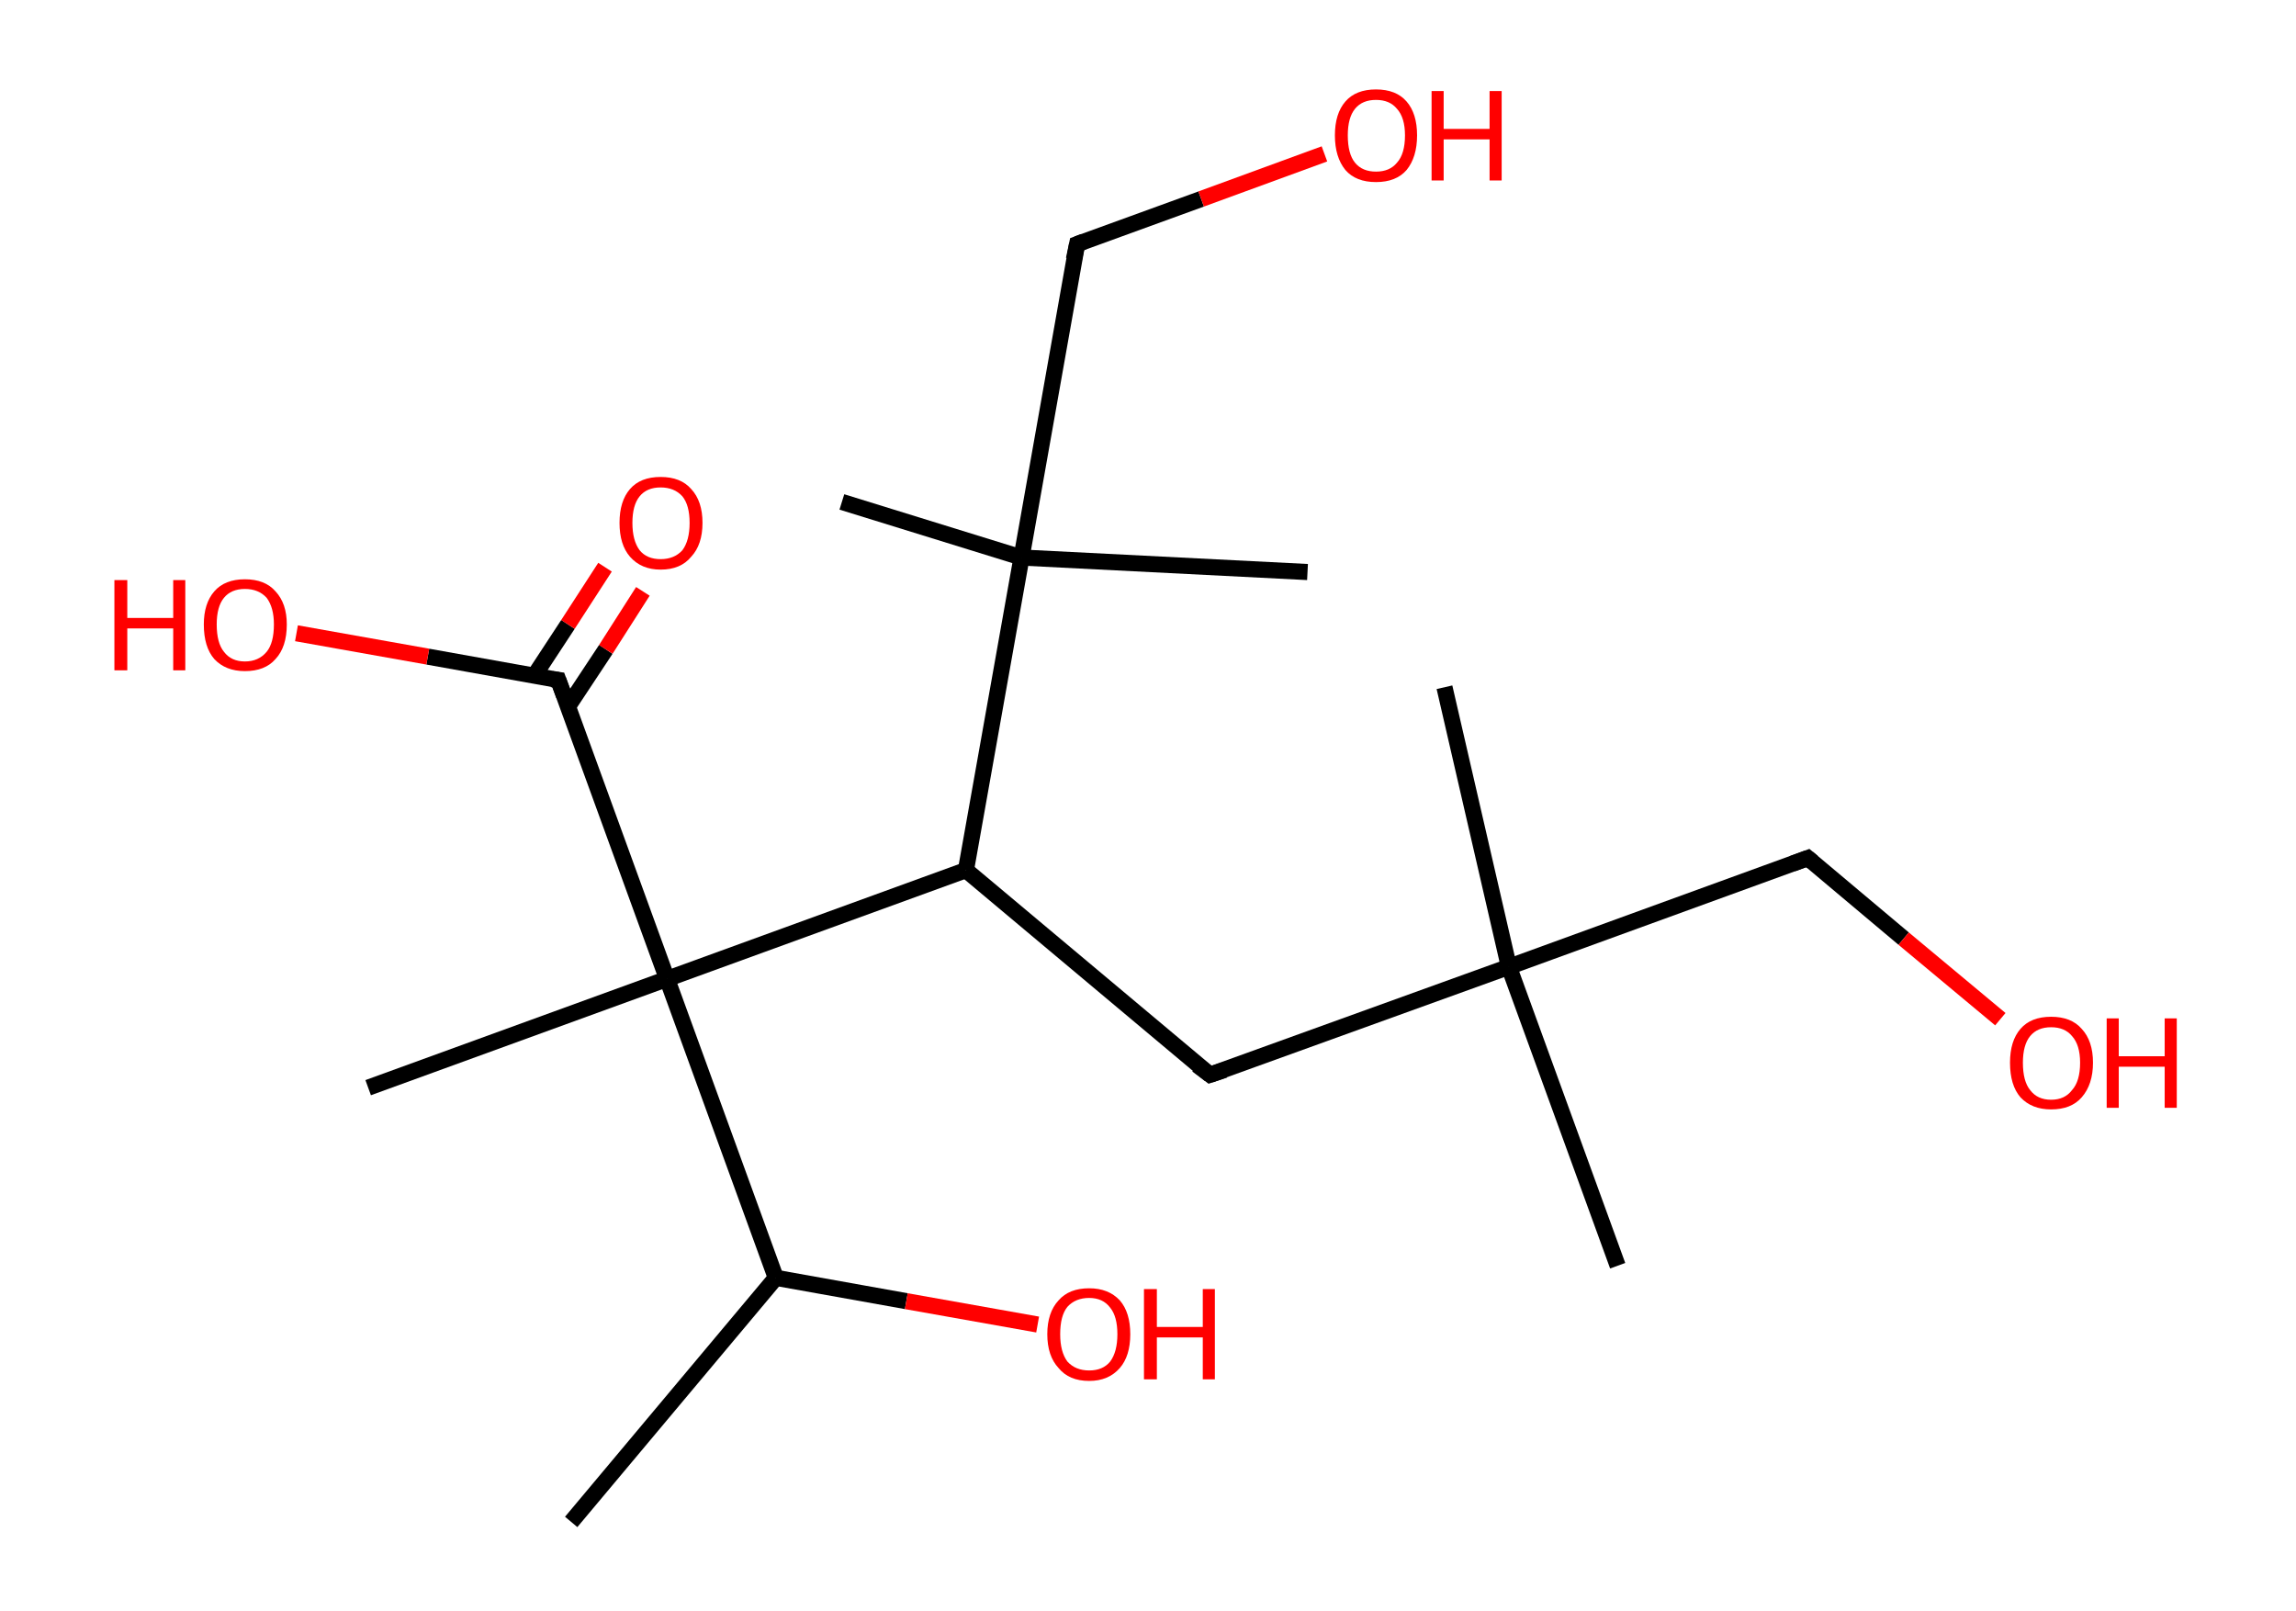 <?xml version='1.0' encoding='ASCII' standalone='yes'?>
<svg xmlns="http://www.w3.org/2000/svg" xmlns:rdkit="http://www.rdkit.org/xml" xmlns:xlink="http://www.w3.org/1999/xlink" version="1.1" baseProfile="full" xml:space="preserve" width="285px" height="200px" viewBox="0 0 285 200">
<!-- END OF HEADER -->
<rect style="opacity:1.0;fill:#FFFFFF;stroke:none" width="285.0" height="200.0" x="0.0" y="0.0"> </rect>
<path class="bond-0 atom-0 atom-1" d="M 70.9,188.9 L 96.3,158.6" style="fill:none;fill-rule:evenodd;stroke:#000000;stroke-width:2.0px;stroke-linecap:butt;stroke-linejoin:miter;stroke-opacity:1"/>
<path class="bond-1 atom-1 atom-2" d="M 96.3,158.6 L 112.5,161.5" style="fill:none;fill-rule:evenodd;stroke:#000000;stroke-width:2.0px;stroke-linecap:butt;stroke-linejoin:miter;stroke-opacity:1"/>
<path class="bond-1 atom-1 atom-2" d="M 112.5,161.5 L 128.8,164.4" style="fill:none;fill-rule:evenodd;stroke:#FF0000;stroke-width:2.0px;stroke-linecap:butt;stroke-linejoin:miter;stroke-opacity:1"/>
<path class="bond-2 atom-1 atom-3" d="M 96.3,158.6 L 82.8,121.5" style="fill:none;fill-rule:evenodd;stroke:#000000;stroke-width:2.0px;stroke-linecap:butt;stroke-linejoin:miter;stroke-opacity:1"/>
<path class="bond-3 atom-3 atom-4" d="M 82.8,121.5 L 45.7,135.0" style="fill:none;fill-rule:evenodd;stroke:#000000;stroke-width:2.0px;stroke-linecap:butt;stroke-linejoin:miter;stroke-opacity:1"/>
<path class="bond-4 atom-3 atom-5" d="M 82.8,121.5 L 69.3,84.4" style="fill:none;fill-rule:evenodd;stroke:#000000;stroke-width:2.0px;stroke-linecap:butt;stroke-linejoin:miter;stroke-opacity:1"/>
<path class="bond-5 atom-5 atom-6" d="M 70.5,87.7 L 75.2,80.6" style="fill:none;fill-rule:evenodd;stroke:#000000;stroke-width:2.0px;stroke-linecap:butt;stroke-linejoin:miter;stroke-opacity:1"/>
<path class="bond-5 atom-5 atom-6" d="M 75.2,80.6 L 79.8,73.4" style="fill:none;fill-rule:evenodd;stroke:#FF0000;stroke-width:2.0px;stroke-linecap:butt;stroke-linejoin:miter;stroke-opacity:1"/>
<path class="bond-5 atom-5 atom-6" d="M 66.3,83.9 L 70.5,77.5" style="fill:none;fill-rule:evenodd;stroke:#000000;stroke-width:2.0px;stroke-linecap:butt;stroke-linejoin:miter;stroke-opacity:1"/>
<path class="bond-5 atom-5 atom-6" d="M 70.5,77.5 L 75.1,70.4" style="fill:none;fill-rule:evenodd;stroke:#FF0000;stroke-width:2.0px;stroke-linecap:butt;stroke-linejoin:miter;stroke-opacity:1"/>
<path class="bond-6 atom-5 atom-7" d="M 69.3,84.4 L 53.1,81.5" style="fill:none;fill-rule:evenodd;stroke:#000000;stroke-width:2.0px;stroke-linecap:butt;stroke-linejoin:miter;stroke-opacity:1"/>
<path class="bond-6 atom-5 atom-7" d="M 53.1,81.5 L 36.8,78.6" style="fill:none;fill-rule:evenodd;stroke:#FF0000;stroke-width:2.0px;stroke-linecap:butt;stroke-linejoin:miter;stroke-opacity:1"/>
<path class="bond-7 atom-3 atom-8" d="M 82.8,121.5 L 119.9,108.0" style="fill:none;fill-rule:evenodd;stroke:#000000;stroke-width:2.0px;stroke-linecap:butt;stroke-linejoin:miter;stroke-opacity:1"/>
<path class="bond-8 atom-8 atom-9" d="M 119.9,108.0 L 150.2,133.4" style="fill:none;fill-rule:evenodd;stroke:#000000;stroke-width:2.0px;stroke-linecap:butt;stroke-linejoin:miter;stroke-opacity:1"/>
<path class="bond-9 atom-9 atom-10" d="M 150.2,133.4 L 187.3,120.0" style="fill:none;fill-rule:evenodd;stroke:#000000;stroke-width:2.0px;stroke-linecap:butt;stroke-linejoin:miter;stroke-opacity:1"/>
<path class="bond-10 atom-10 atom-11" d="M 187.3,120.0 L 179.3,85.3" style="fill:none;fill-rule:evenodd;stroke:#000000;stroke-width:2.0px;stroke-linecap:butt;stroke-linejoin:miter;stroke-opacity:1"/>
<path class="bond-11 atom-10 atom-12" d="M 187.3,120.0 L 200.8,157.1" style="fill:none;fill-rule:evenodd;stroke:#000000;stroke-width:2.0px;stroke-linecap:butt;stroke-linejoin:miter;stroke-opacity:1"/>
<path class="bond-12 atom-10 atom-13" d="M 187.3,120.0 L 224.4,106.5" style="fill:none;fill-rule:evenodd;stroke:#000000;stroke-width:2.0px;stroke-linecap:butt;stroke-linejoin:miter;stroke-opacity:1"/>
<path class="bond-13 atom-13 atom-14" d="M 224.4,106.5 L 236.3,116.5" style="fill:none;fill-rule:evenodd;stroke:#000000;stroke-width:2.0px;stroke-linecap:butt;stroke-linejoin:miter;stroke-opacity:1"/>
<path class="bond-13 atom-13 atom-14" d="M 236.3,116.5 L 248.3,126.5" style="fill:none;fill-rule:evenodd;stroke:#FF0000;stroke-width:2.0px;stroke-linecap:butt;stroke-linejoin:miter;stroke-opacity:1"/>
<path class="bond-14 atom-8 atom-15" d="M 119.9,108.0 L 126.8,69.2" style="fill:none;fill-rule:evenodd;stroke:#000000;stroke-width:2.0px;stroke-linecap:butt;stroke-linejoin:miter;stroke-opacity:1"/>
<path class="bond-15 atom-15 atom-16" d="M 126.8,69.2 L 104.5,62.3" style="fill:none;fill-rule:evenodd;stroke:#000000;stroke-width:2.0px;stroke-linecap:butt;stroke-linejoin:miter;stroke-opacity:1"/>
<path class="bond-16 atom-15 atom-17" d="M 126.8,69.2 L 162.3,71.0" style="fill:none;fill-rule:evenodd;stroke:#000000;stroke-width:2.0px;stroke-linecap:butt;stroke-linejoin:miter;stroke-opacity:1"/>
<path class="bond-17 atom-15 atom-18" d="M 126.8,69.2 L 133.7,30.3" style="fill:none;fill-rule:evenodd;stroke:#000000;stroke-width:2.0px;stroke-linecap:butt;stroke-linejoin:miter;stroke-opacity:1"/>
<path class="bond-18 atom-18 atom-19" d="M 133.7,30.3 L 149.1,24.7" style="fill:none;fill-rule:evenodd;stroke:#000000;stroke-width:2.0px;stroke-linecap:butt;stroke-linejoin:miter;stroke-opacity:1"/>
<path class="bond-18 atom-18 atom-19" d="M 149.1,24.7 L 164.4,19.1" style="fill:none;fill-rule:evenodd;stroke:#FF0000;stroke-width:2.0px;stroke-linecap:butt;stroke-linejoin:miter;stroke-opacity:1"/>
<path d="M 70.0,86.3 L 69.3,84.4 L 68.5,84.3" style="fill:none;stroke:#000000;stroke-width:2.0px;stroke-linecap:butt;stroke-linejoin:miter;stroke-opacity:1;"/>
<path d="M 148.6,132.2 L 150.2,133.4 L 152.0,132.8" style="fill:none;stroke:#000000;stroke-width:2.0px;stroke-linecap:butt;stroke-linejoin:miter;stroke-opacity:1;"/>
<path d="M 222.5,107.2 L 224.4,106.5 L 225.0,107.0" style="fill:none;stroke:#000000;stroke-width:2.0px;stroke-linecap:butt;stroke-linejoin:miter;stroke-opacity:1;"/>
<path d="M 133.3,32.2 L 133.7,30.3 L 134.5,30.0" style="fill:none;stroke:#000000;stroke-width:2.0px;stroke-linecap:butt;stroke-linejoin:miter;stroke-opacity:1;"/>
<path class="atom-2" d="M 130.0 165.6 Q 130.0 162.9, 131.4 161.4 Q 132.7 159.9, 135.2 159.9 Q 137.6 159.9, 139.0 161.4 Q 140.3 162.9, 140.3 165.6 Q 140.3 168.3, 139.0 169.8 Q 137.6 171.4, 135.2 171.4 Q 132.7 171.4, 131.4 169.8 Q 130.0 168.3, 130.0 165.6 M 135.2 170.1 Q 136.9 170.1, 137.8 169.0 Q 138.7 167.8, 138.7 165.6 Q 138.7 163.4, 137.8 162.3 Q 136.9 161.1, 135.2 161.1 Q 133.5 161.1, 132.5 162.2 Q 131.6 163.3, 131.6 165.6 Q 131.6 167.8, 132.5 169.0 Q 133.5 170.1, 135.2 170.1 " fill="#FF0000"/>
<path class="atom-2" d="M 142.0 160.0 L 143.6 160.0 L 143.6 164.7 L 149.3 164.7 L 149.3 160.0 L 150.8 160.0 L 150.8 171.2 L 149.3 171.2 L 149.3 166.0 L 143.6 166.0 L 143.6 171.2 L 142.0 171.2 L 142.0 160.0 " fill="#FF0000"/>
<path class="atom-6" d="M 76.9 64.9 Q 76.9 62.2, 78.2 60.7 Q 79.5 59.2, 82.0 59.2 Q 84.5 59.2, 85.8 60.7 Q 87.2 62.2, 87.2 64.9 Q 87.2 67.6, 85.8 69.1 Q 84.5 70.7, 82.0 70.7 Q 79.6 70.7, 78.2 69.1 Q 76.9 67.6, 76.9 64.9 M 82.0 69.4 Q 83.7 69.4, 84.7 68.3 Q 85.6 67.1, 85.6 64.9 Q 85.6 62.7, 84.7 61.6 Q 83.7 60.5, 82.0 60.5 Q 80.3 60.5, 79.4 61.6 Q 78.5 62.7, 78.5 64.9 Q 78.5 67.1, 79.4 68.3 Q 80.3 69.4, 82.0 69.4 " fill="#FF0000"/>
<path class="atom-7" d="M 14.2 72.0 L 15.8 72.0 L 15.8 76.7 L 21.5 76.7 L 21.5 72.0 L 23.0 72.0 L 23.0 83.2 L 21.5 83.2 L 21.5 78.0 L 15.8 78.0 L 15.8 83.2 L 14.2 83.2 L 14.2 72.0 " fill="#FF0000"/>
<path class="atom-7" d="M 25.3 77.5 Q 25.3 74.9, 26.6 73.4 Q 27.9 71.9, 30.4 71.9 Q 32.9 71.9, 34.2 73.4 Q 35.6 74.9, 35.6 77.5 Q 35.6 80.3, 34.2 81.8 Q 32.9 83.3, 30.4 83.3 Q 28.0 83.3, 26.6 81.8 Q 25.3 80.3, 25.3 77.5 M 30.4 82.1 Q 32.1 82.1, 33.1 80.9 Q 34.0 79.8, 34.0 77.5 Q 34.0 75.4, 33.1 74.2 Q 32.1 73.1, 30.4 73.1 Q 28.7 73.1, 27.8 74.2 Q 26.9 75.3, 26.9 77.5 Q 26.9 79.8, 27.8 80.9 Q 28.7 82.1, 30.4 82.1 " fill="#FF0000"/>
<path class="atom-14" d="M 249.5 131.9 Q 249.5 129.2, 250.8 127.7 Q 252.1 126.2, 254.6 126.2 Q 257.1 126.2, 258.4 127.7 Q 259.8 129.2, 259.8 131.9 Q 259.8 134.6, 258.4 136.2 Q 257.1 137.7, 254.6 137.7 Q 252.2 137.7, 250.8 136.2 Q 249.5 134.7, 249.5 131.9 M 254.6 136.5 Q 256.3 136.5, 257.2 135.3 Q 258.2 134.2, 258.2 131.9 Q 258.2 129.7, 257.2 128.6 Q 256.3 127.5, 254.6 127.5 Q 252.9 127.5, 252.0 128.6 Q 251.1 129.7, 251.1 131.9 Q 251.1 134.2, 252.0 135.3 Q 252.9 136.5, 254.6 136.5 " fill="#FF0000"/>
<path class="atom-14" d="M 261.5 126.4 L 263.0 126.4 L 263.0 131.1 L 268.7 131.1 L 268.7 126.4 L 270.2 126.4 L 270.2 137.5 L 268.7 137.5 L 268.7 132.4 L 263.0 132.4 L 263.0 137.5 L 261.5 137.5 L 261.5 126.4 " fill="#FF0000"/>
<path class="atom-19" d="M 165.7 16.8 Q 165.7 14.1, 167.0 12.6 Q 168.3 11.1, 170.8 11.1 Q 173.3 11.1, 174.6 12.6 Q 175.9 14.1, 175.9 16.8 Q 175.9 19.5, 174.6 21.1 Q 173.3 22.6, 170.8 22.6 Q 168.3 22.6, 167.0 21.1 Q 165.7 19.5, 165.7 16.8 M 170.8 21.3 Q 172.5 21.3, 173.4 20.2 Q 174.4 19.1, 174.4 16.8 Q 174.4 14.6, 173.4 13.5 Q 172.5 12.4, 170.8 12.4 Q 169.1 12.4, 168.2 13.5 Q 167.3 14.6, 167.3 16.8 Q 167.3 19.1, 168.2 20.2 Q 169.1 21.3, 170.8 21.3 " fill="#FF0000"/>
<path class="atom-19" d="M 177.7 11.3 L 179.2 11.3 L 179.2 16.0 L 184.9 16.0 L 184.9 11.3 L 186.4 11.3 L 186.4 22.4 L 184.9 22.4 L 184.9 17.3 L 179.2 17.3 L 179.2 22.4 L 177.7 22.4 L 177.7 11.3 " fill="#FF0000"/>
</svg>
